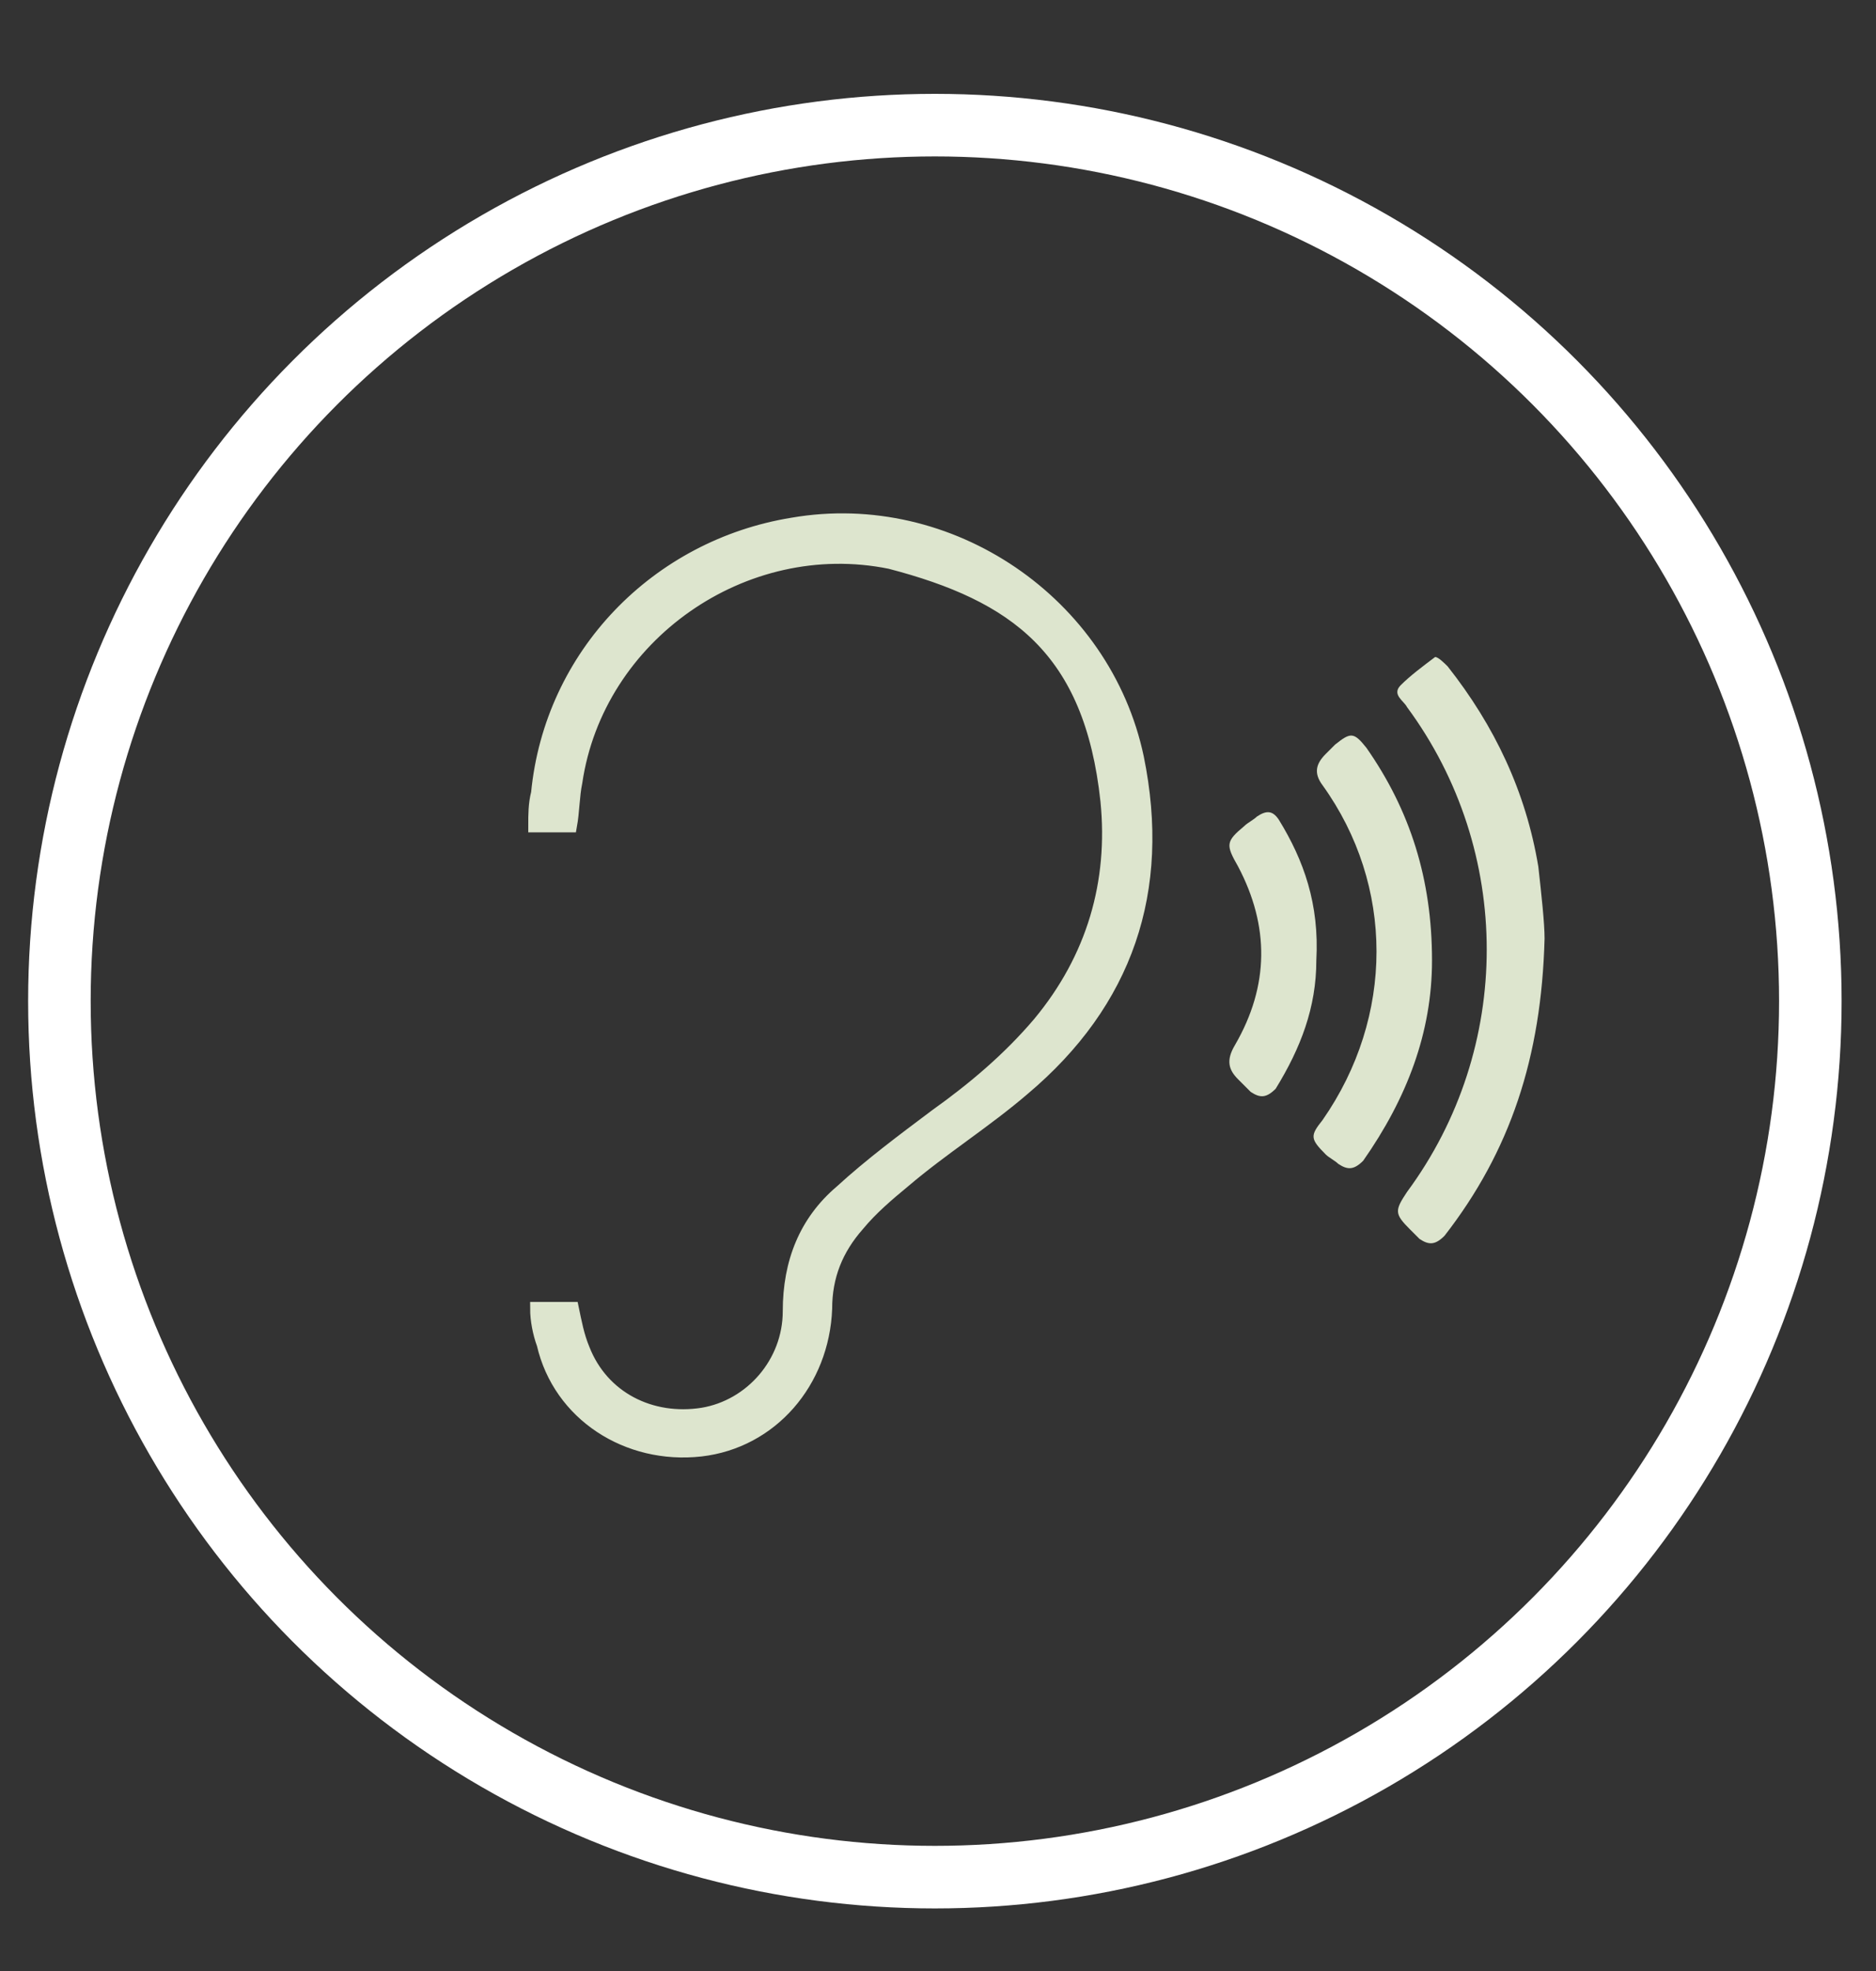 <svg version="1.1" id="Layer_1" xmlns="http://www.w3.org/2000/svg" x="0" y="0" viewBox="0 0 60 63" enable-background="new 0 0 60 63" xml:space="preserve"><rect x="0" y="0" width="60" height="63" fill="#333333" stroke="none"/><circle fill="none" stroke="#ffffff" stroke-width="2" stroke-miterlimit="10" cx="29.9" cy="32" r="28"/><path fill="#DDE5CE" stroke="#DDE5CE" stroke-width="0.43" stroke-miterlimit="10" d="M17.17 41.83c0.43 0 0.78 0 1.13 0 0.09 0.43 0.17 0.87 0.35 1.3 0.61 1.56 2.17 2.34 3.82 2.08 1.56-0.26 2.78-1.65 2.78-3.3 0-1.56 0.52-2.86 1.65-3.82 0.95-0.87 2-1.65 3.04-2.43 1.22-0.87 2.34-1.82 3.3-2.95 1.73-2.08 2.43-4.51 2.17-7.11 -0.52-4.86-2.95-6.59-6.94-7.63 -4.68-0.95-9.37 2.34-10.06 7.03 -0.09 0.43-0.09 0.95-0.17 1.39 -0.35 0-0.69 0-1.13 0 0-0.35 0-0.69 0.09-1.04 0.43-4.42 3.82-7.89 8.15-8.59 5.03-0.87 9.98 2.52 11.02 7.46 0.87 4.25-0.35 7.81-3.64 10.58 -1.21 1.04-2.6 1.91-3.82 2.95 -0.52 0.43-1.04 0.87-1.47 1.39 -0.69 0.78-1.04 1.65-1.04 2.69 -0.09 2.34-1.73 4.25-3.99 4.51 -2.34 0.26-4.51-1.13-5.03-3.38C17.25 42.61 17.17 42.18 17.17 41.83L17.17 41.83z"/><path fill="#DDE5CE" d="M49.2 27.7c-0.4-2.4-1.4-4.5-2.9-6.4C46.2 21.2 46 21 45.9 21c-0.4 0.3-0.8 0.6-1.1 0.9 -0.3 0.3 0.1 0.5 0.2 0.7 3.4 4.6 3.4 10.9 0 15.5 -0.4 0.6-0.4 0.7 0.1 1.2 0.1 0.1 0.2 0.2 0.3 0.3 0.3 0.2 0.5 0.2 0.8-0.1 2.1-2.7 3.1-5.7 3.2-9.5C49.4 29.5 49.3 28.6 49.2 27.7L49.2 27.7z"/><path fill="#DDE5CE" d="M43.7 23.9c-0.4-0.5-0.5-0.5-1-0.1 -0.1 0.1-0.2 0.2-0.3 0.3 -0.3 0.3-0.4 0.6-0.1 1 2.3 3.2 2.3 7.4 0 10.7C41.9 36.3 41.9 36.4 42.4 36.9c0.1 0.1 0.3 0.2 0.4 0.3 0.3 0.2 0.5 0.2 0.8-0.1 1.4-2 2.2-4.1 2.2-6.4C45.8 28.1 45.1 25.9 43.7 23.9L43.7 23.9z"/><path fill="#DDE5CE" d="M40.9 26.2c-0.2-0.3-0.4-0.3-0.7-0.1 -0.1 0.1-0.3 0.2-0.4 0.3 -0.6 0.5-0.6 0.6-0.2 1.3 1 1.9 1 3.8-0.1 5.7 -0.3 0.5-0.2 0.8 0.1 1.1 0.1 0.1 0.3 0.3 0.4 0.4 0.3 0.2 0.5 0.2 0.8-0.1 0.8-1.3 1.3-2.6 1.3-4.1C42.2 28.9 41.7 27.5 40.9 26.2L40.9 26.2z"/></svg>